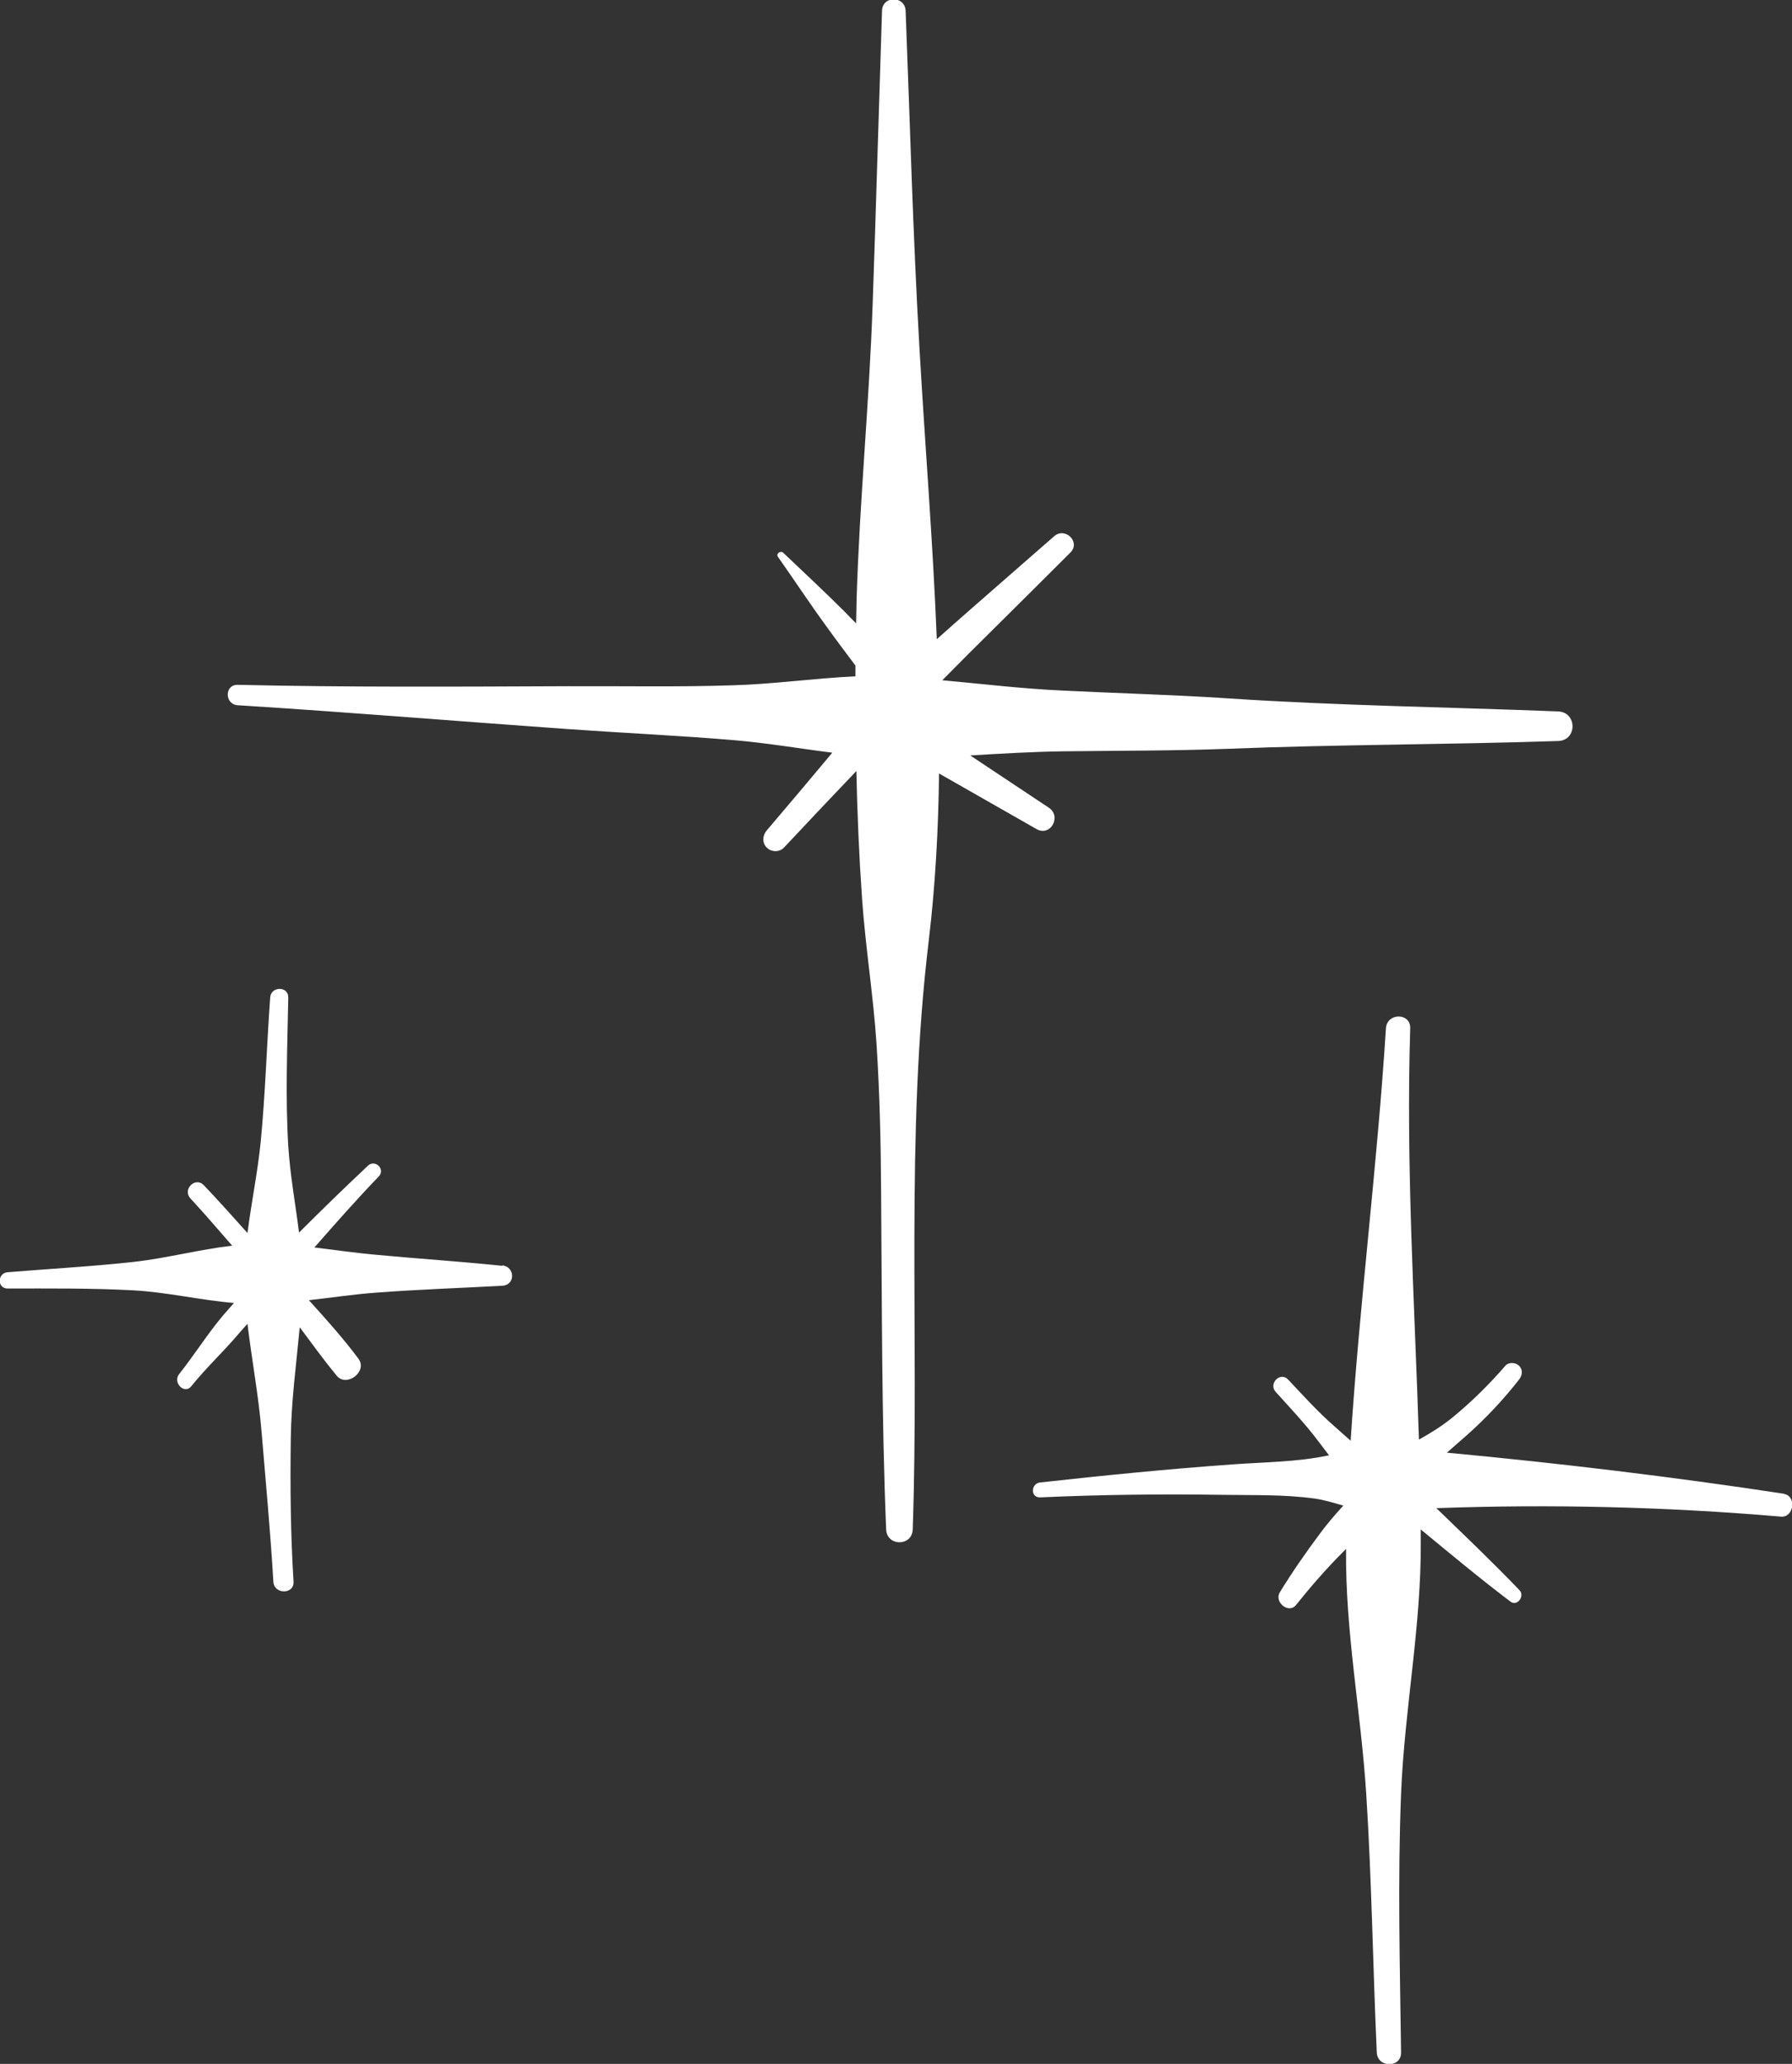 <?xml version="1.0" encoding="UTF-8"?>
<svg id="Layer_2" data-name="Layer 2" xmlns="http://www.w3.org/2000/svg" viewBox="0 0 78.2 90.02">
  <rect x="0" y="0" width="78.2" height="90.02" fill="#333333" stroke="none"/>
  <defs>
    <style>
      .cls-1 {
        fill: #ffffff;
      }
    </style>
  </defs>
  <g id="OBJECTS">
    <g>
      <path class="cls-1" d="m40.95,33.72c1.43.81,2.85,1.63,4.28,2.44.61.35,1.11-.55.54-.93-1.14-.76-2.29-1.52-3.43-2.28,1.34-.08,2.69-.16,4.03-.18,2.4-.03,4.81-.02,7.21-.11,4.8-.19,9.61-.18,14.42-.34.83-.03.83-1.25,0-1.29-4.81-.19-9.62-.25-14.42-.57-2.4-.16-4.81-.22-7.21-.34-1.76-.08-3.5-.29-5.25-.45.74-.75,1.48-1.49,2.23-2.23,1.12-1.11,2.24-2.22,3.36-3.34.46-.46-.23-1.13-.71-.71l-3.57,3.12c-.52.45-1.03.91-1.55,1.37-.17-4.27-.52-8.54-.76-12.76-.28-4.88-.41-9.77-.6-14.65-.03-.66-1.01-.67-1.03,0-.14,4.28-.26,8.56-.41,12.84-.15,4.29-.57,8.56-.7,12.84-.01.35-.01.7-.02,1.04-.16-.16-.32-.32-.48-.49-.88-.88-1.8-1.73-2.7-2.59-.12-.11-.33.04-.23.18.71,1.01,1.39,2.04,2.12,3.04.41.57.84,1.14,1.26,1.7,0,.16,0,.31,0,.47-1.78.08-3.56.34-5.34.39-2.4.08-4.81.03-7.21.04-4.8.02-9.61.05-14.41-.06-.58-.01-.57.85,0,.89,4.81.3,9.61.7,14.41,1.04,2.4.17,4.81.28,7.21.48,1.45.12,2.89.37,4.33.55-.95,1.14-1.9,2.26-2.86,3.39-.19.22-.21.54,0,.75.2.2.55.21.75,0,1.05-1.12,2.1-2.23,3.16-3.34.04,1.86.12,3.73.25,5.59.15,2.11.49,4.2.63,6.31.14,2.18.19,4.36.2,6.53.04,4.88.02,9.77.22,14.65.03.74,1.13.75,1.16,0,.29-8.55-.33-17.17.7-25.69.29-2.43.42-4.88.45-7.34Z"/>
      <path class="cls-1" d="m77.84,65.15c-4.87-.74-9.79-1.33-14.7-1.79.3-.26.59-.52.89-.78.82-.73,1.58-1.54,2.26-2.41.14-.18.18-.42,0-.6-.15-.15-.45-.17-.6,0-.7.81-1.47,1.57-2.3,2.25-.45.37-.95.68-1.47.97-.19-5.98-.57-11.95-.38-17.94.02-.69-1.02-.68-1.06,0-.38,6-1.15,11.98-1.54,17.99-.24-.21-.48-.43-.72-.64-.72-.63-1.36-1.34-2.01-2.03-.34-.36-.87.18-.54.54.63.7,1.28,1.38,1.85,2.14.16.21.32.42.48.63-.01,0-.02,0-.03,0-1.36.29-2.78.29-4.16.39-2.81.2-5.62.48-8.42.79-.41.04-.43.67,0,.65,2.66-.12,5.31-.15,7.98-.11,1.32.02,2.68-.02,3.99.16.43.06.85.19,1.26.31-.36.39-.7.79-1.02,1.22-.62.83-1.21,1.68-1.75,2.56-.26.43.39.96.71.55.64-.8,1.31-1.57,2.03-2.29.05-.05.1-.1.15-.15-.04,3.6.65,7.09.88,10.68.24,3.75.29,7.52.46,11.28.03.68,1.07.69,1.06,0-.05-3.76-.15-7.52,0-11.28.15-3.71.89-7.33.86-11.05,0-.16,0-.32,0-.48,1.29,1.06,2.58,2.14,3.92,3.15.29.22.63-.25.39-.5-1.18-1.23-2.41-2.4-3.63-3.58,5.04-.18,10.01-.06,15.04.37.56.05.69-.9.13-.99Z"/>
      <path class="cls-1" d="m21.92,55.21c-1.83-.19-3.67-.31-5.5-.48-.89-.08-1.79-.21-2.7-.32.92-1.05,1.84-2.09,2.81-3.1.3-.31-.16-.76-.47-.47-1.01.95-2.02,1.93-3.01,2.92-.16-1.26-.39-2.51-.47-3.77-.13-2.15-.04-4.33,0-6.48.01-.51-.76-.5-.79,0-.15,2.08-.21,4.18-.41,6.26-.13,1.33-.41,2.67-.58,4.01-.63-.7-1.26-1.41-1.91-2.09-.37-.38-.94.19-.58.58.62.67,1.22,1.37,1.82,2.06-1.44.17-2.87.55-4.3.71-1.83.2-3.67.3-5.5.45-.45.04-.46.71,0,.71,1.83,0,3.67-.02,5.5.08,1.46.08,2.92.43,4.38.55-.16.19-.33.37-.49.56-.68.81-1.24,1.71-1.9,2.54-.3.37.23.91.53.53.64-.8,1.39-1.49,2.05-2.27.13-.15.26-.3.4-.45.19,1.59.49,3.17.62,4.77.18,2.16.38,4.31.51,6.48.03.56.91.56.88,0-.13-2.1-.15-4.16-.12-6.26.02-1.63.24-3.23.39-4.84.53.71,1.05,1.43,1.61,2.11.43.53,1.37-.18.95-.74-.66-.89-1.41-1.72-2.16-2.55.98-.11,1.96-.26,2.94-.33,1.83-.14,3.67-.2,5.5-.3.58-.03.56-.83,0-.89Z"/>
    </g>
  </g>
</svg>